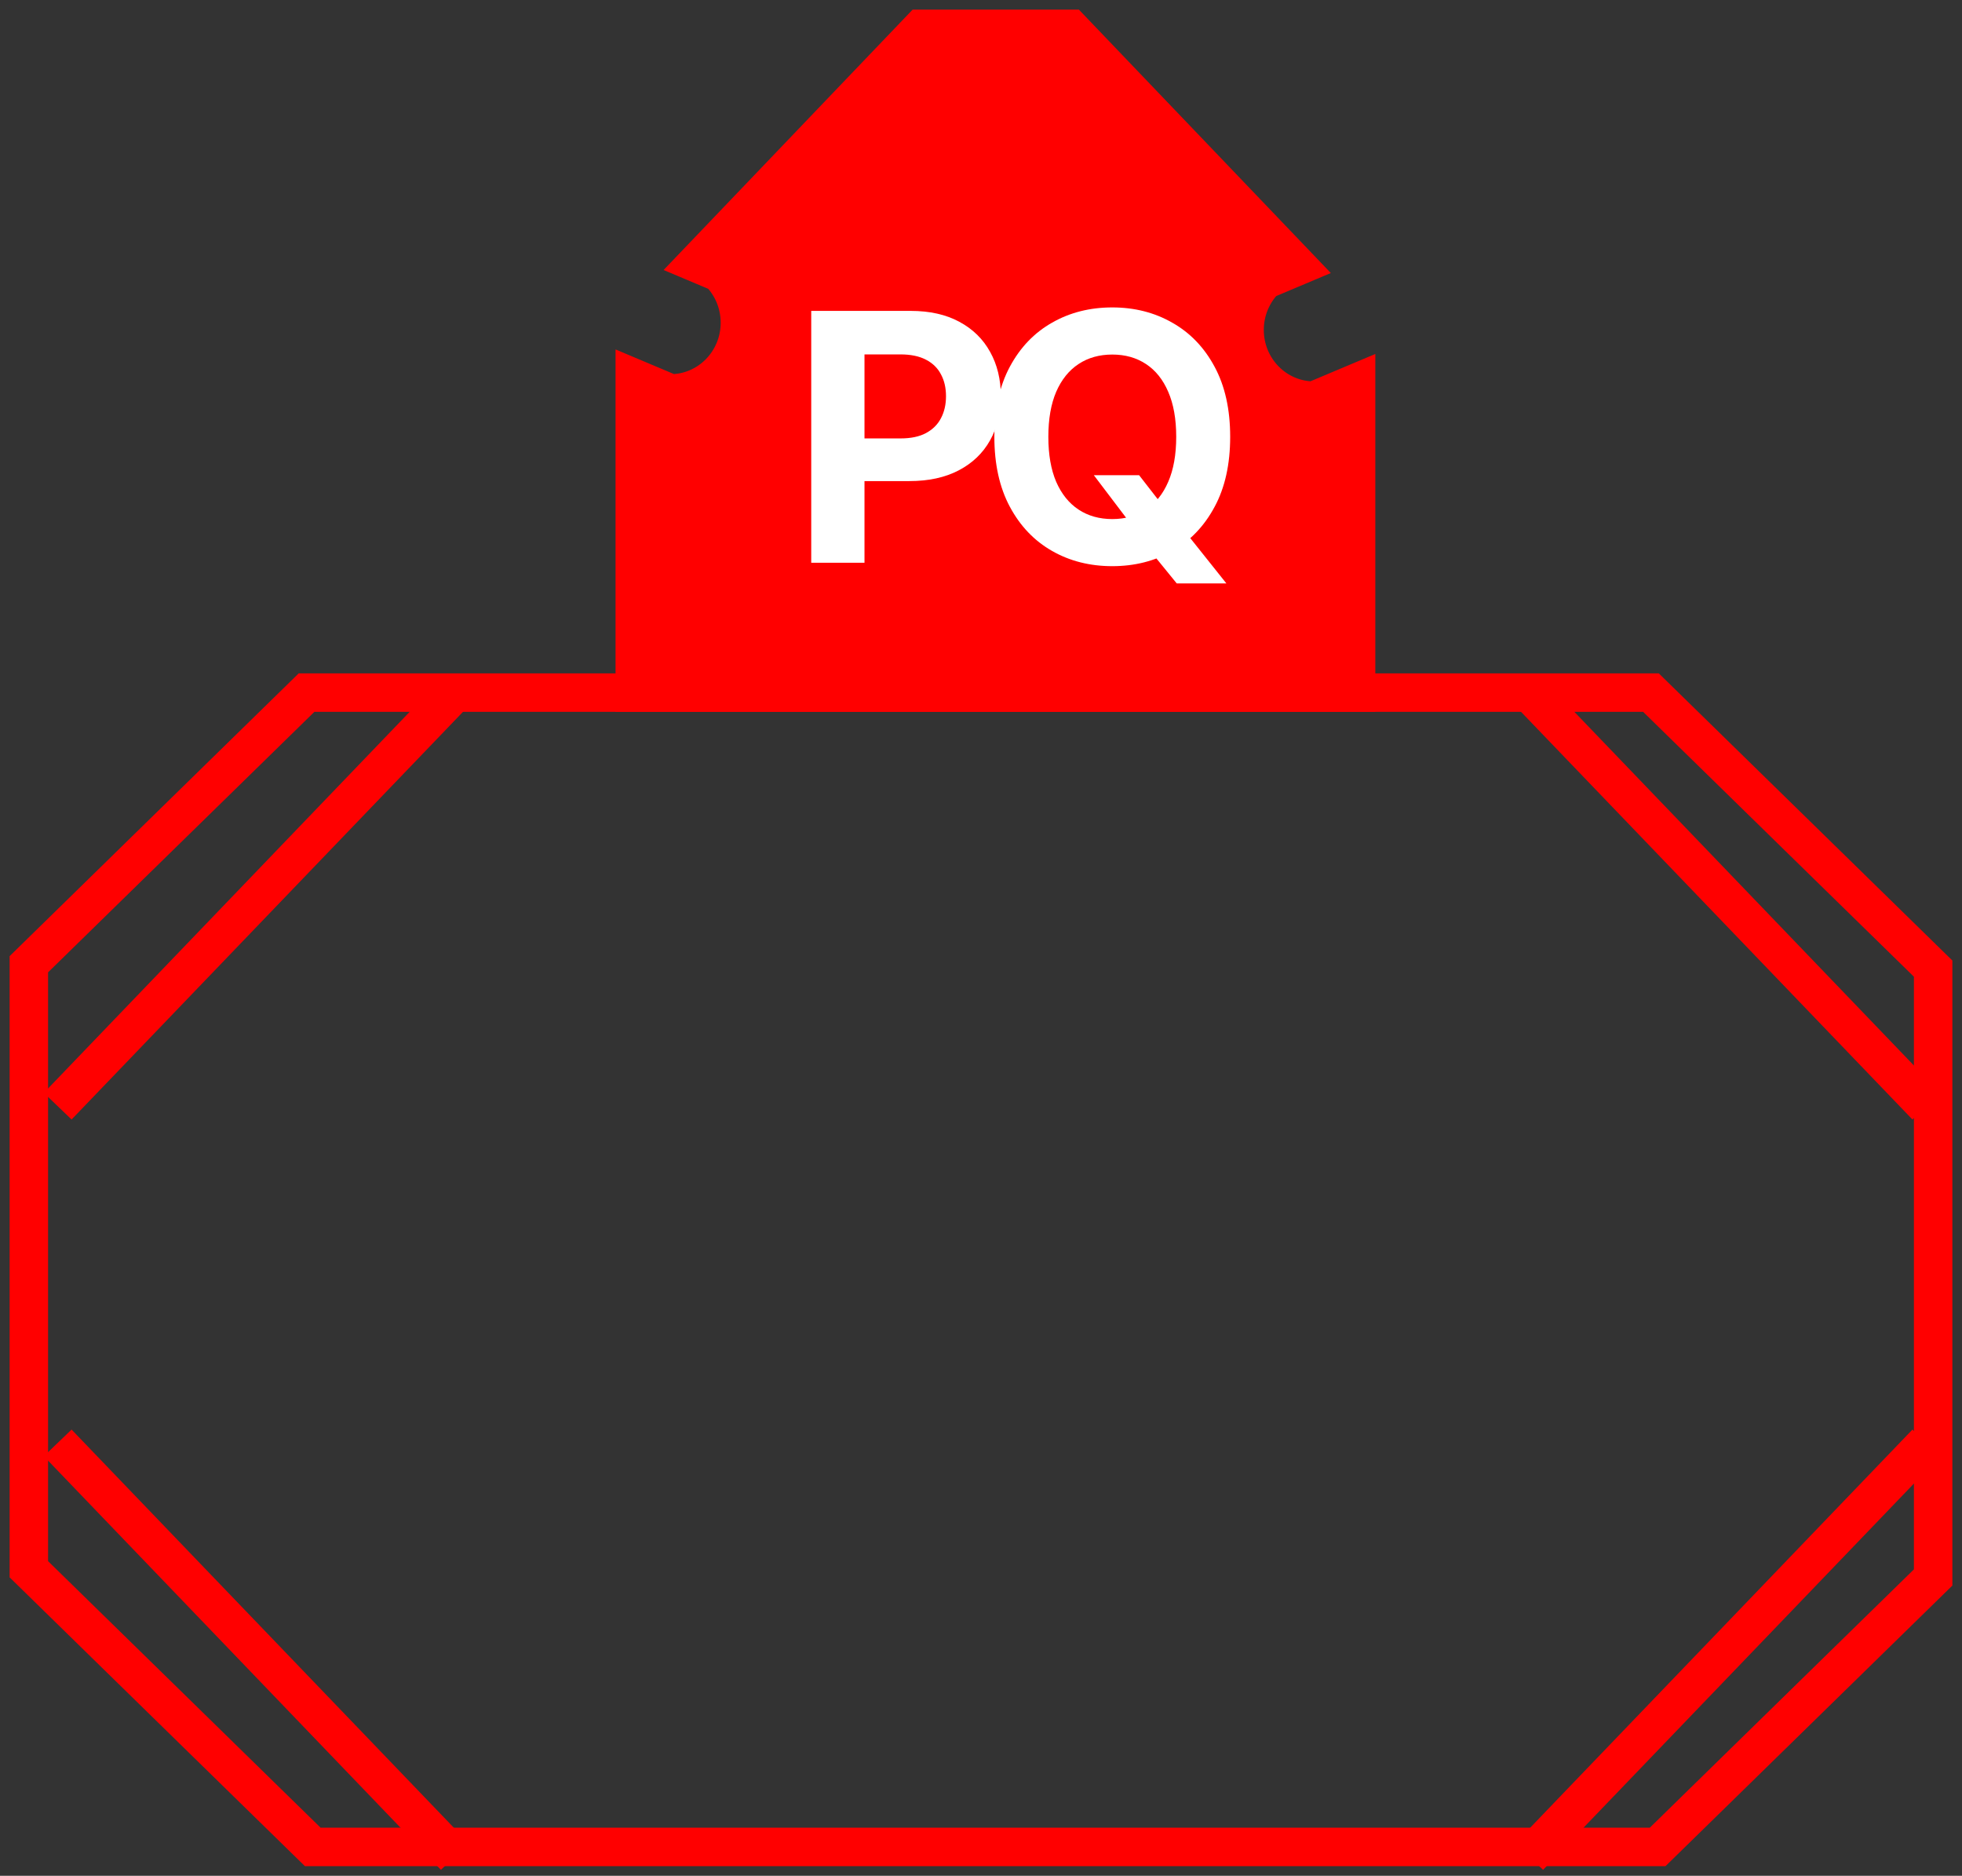 <svg width="68" height="65" viewBox="0 0 68 65" fill="none" xmlns="http://www.w3.org/2000/svg">
<rect x="0" y="0" width="68" height="65" fill="#333333" stroke="none"/>
<path fill-rule="evenodd" clip-rule="evenodd" d="M10.625 24H57.219L67 33.565V54.663L57.452 64H10.839L1 54.379V33.413L10.625 24Z" stroke="#FF0000" stroke-width="1.333" stroke-miterlimit="8"/>
<path d="M15.763 24L2 38.332" stroke="#FF0000" stroke-width="1.333" stroke-miterlimit="8"/>
<path d="M53 24L66.763 38.332" stroke="#FF0000" stroke-width="1.333" stroke-miterlimit="8"/>
<path d="M15.763 64.332L2 50" stroke="#FF0000" stroke-width="1.333" stroke-miterlimit="8"/>
<path d="M53 64.332L66.763 50" stroke="#FF0000" stroke-width="1.333" stroke-miterlimit="8"/>
<path fill-rule="evenodd" clip-rule="evenodd" d="M47 13.27V24H22V13.113L23.234 13.633C24.565 13.633 25.644 12.536 25.644 11.183C25.644 10.506 25.374 9.894 24.938 9.45L24.15 9.118L31.915 1H37.108L44.974 9.223L43.84 9.701C43.404 10.144 43.135 10.757 43.135 11.433C43.135 12.786 44.213 13.883 45.544 13.883L47 13.27Z" fill="#FF0000" stroke="#FF0000" stroke-width="1.333" stroke-miterlimit="8"/>
<path d="M28.116 19.5V10.773H31.56C32.221 10.773 32.785 10.899 33.251 11.152C33.717 11.402 34.072 11.75 34.317 12.196C34.564 12.639 34.688 13.151 34.688 13.73C34.688 14.31 34.562 14.821 34.312 15.264C34.062 15.707 33.7 16.053 33.226 16.3C32.754 16.547 32.183 16.671 31.513 16.671H29.318V15.192H31.214C31.57 15.192 31.862 15.131 32.092 15.008C32.325 14.883 32.498 14.712 32.612 14.493C32.729 14.271 32.787 14.017 32.787 13.73C32.787 13.44 32.729 13.188 32.612 12.972C32.498 12.753 32.325 12.584 32.092 12.464C31.859 12.342 31.564 12.281 31.206 12.281H29.962V19.5H28.116Z" fill="white"/>
<path d="M37.91 16.466H39.479L40.267 17.48L41.043 18.384L42.504 20.216H40.783L39.777 18.98L39.261 18.247L37.91 16.466ZM42.636 15.136C42.636 16.088 42.456 16.898 42.095 17.565C41.737 18.233 41.248 18.743 40.629 19.095C40.013 19.445 39.32 19.619 38.55 19.619C37.774 19.619 37.078 19.443 36.462 19.091C35.845 18.739 35.358 18.229 35 17.561C34.642 16.893 34.463 16.085 34.463 15.136C34.463 14.185 34.642 13.375 35 12.707C35.358 12.04 35.845 11.531 36.462 11.182C37.078 10.829 37.774 10.653 38.55 10.653C39.32 10.653 40.013 10.829 40.629 11.182C41.248 11.531 41.737 12.04 42.095 12.707C42.456 13.375 42.636 14.185 42.636 15.136ZM40.766 15.136C40.766 14.52 40.673 14 40.489 13.577C40.307 13.153 40.05 12.832 39.717 12.614C39.385 12.395 38.996 12.286 38.55 12.286C38.104 12.286 37.714 12.395 37.382 12.614C37.05 12.832 36.791 13.153 36.606 13.577C36.425 14 36.334 14.52 36.334 15.136C36.334 15.753 36.425 16.273 36.606 16.696C36.791 17.119 37.05 17.44 37.382 17.659C37.714 17.878 38.104 17.987 38.55 17.987C38.996 17.987 39.385 17.878 39.717 17.659C40.05 17.44 40.307 17.119 40.489 16.696C40.673 16.273 40.766 15.753 40.766 15.136Z" fill="white"/>
</svg>
